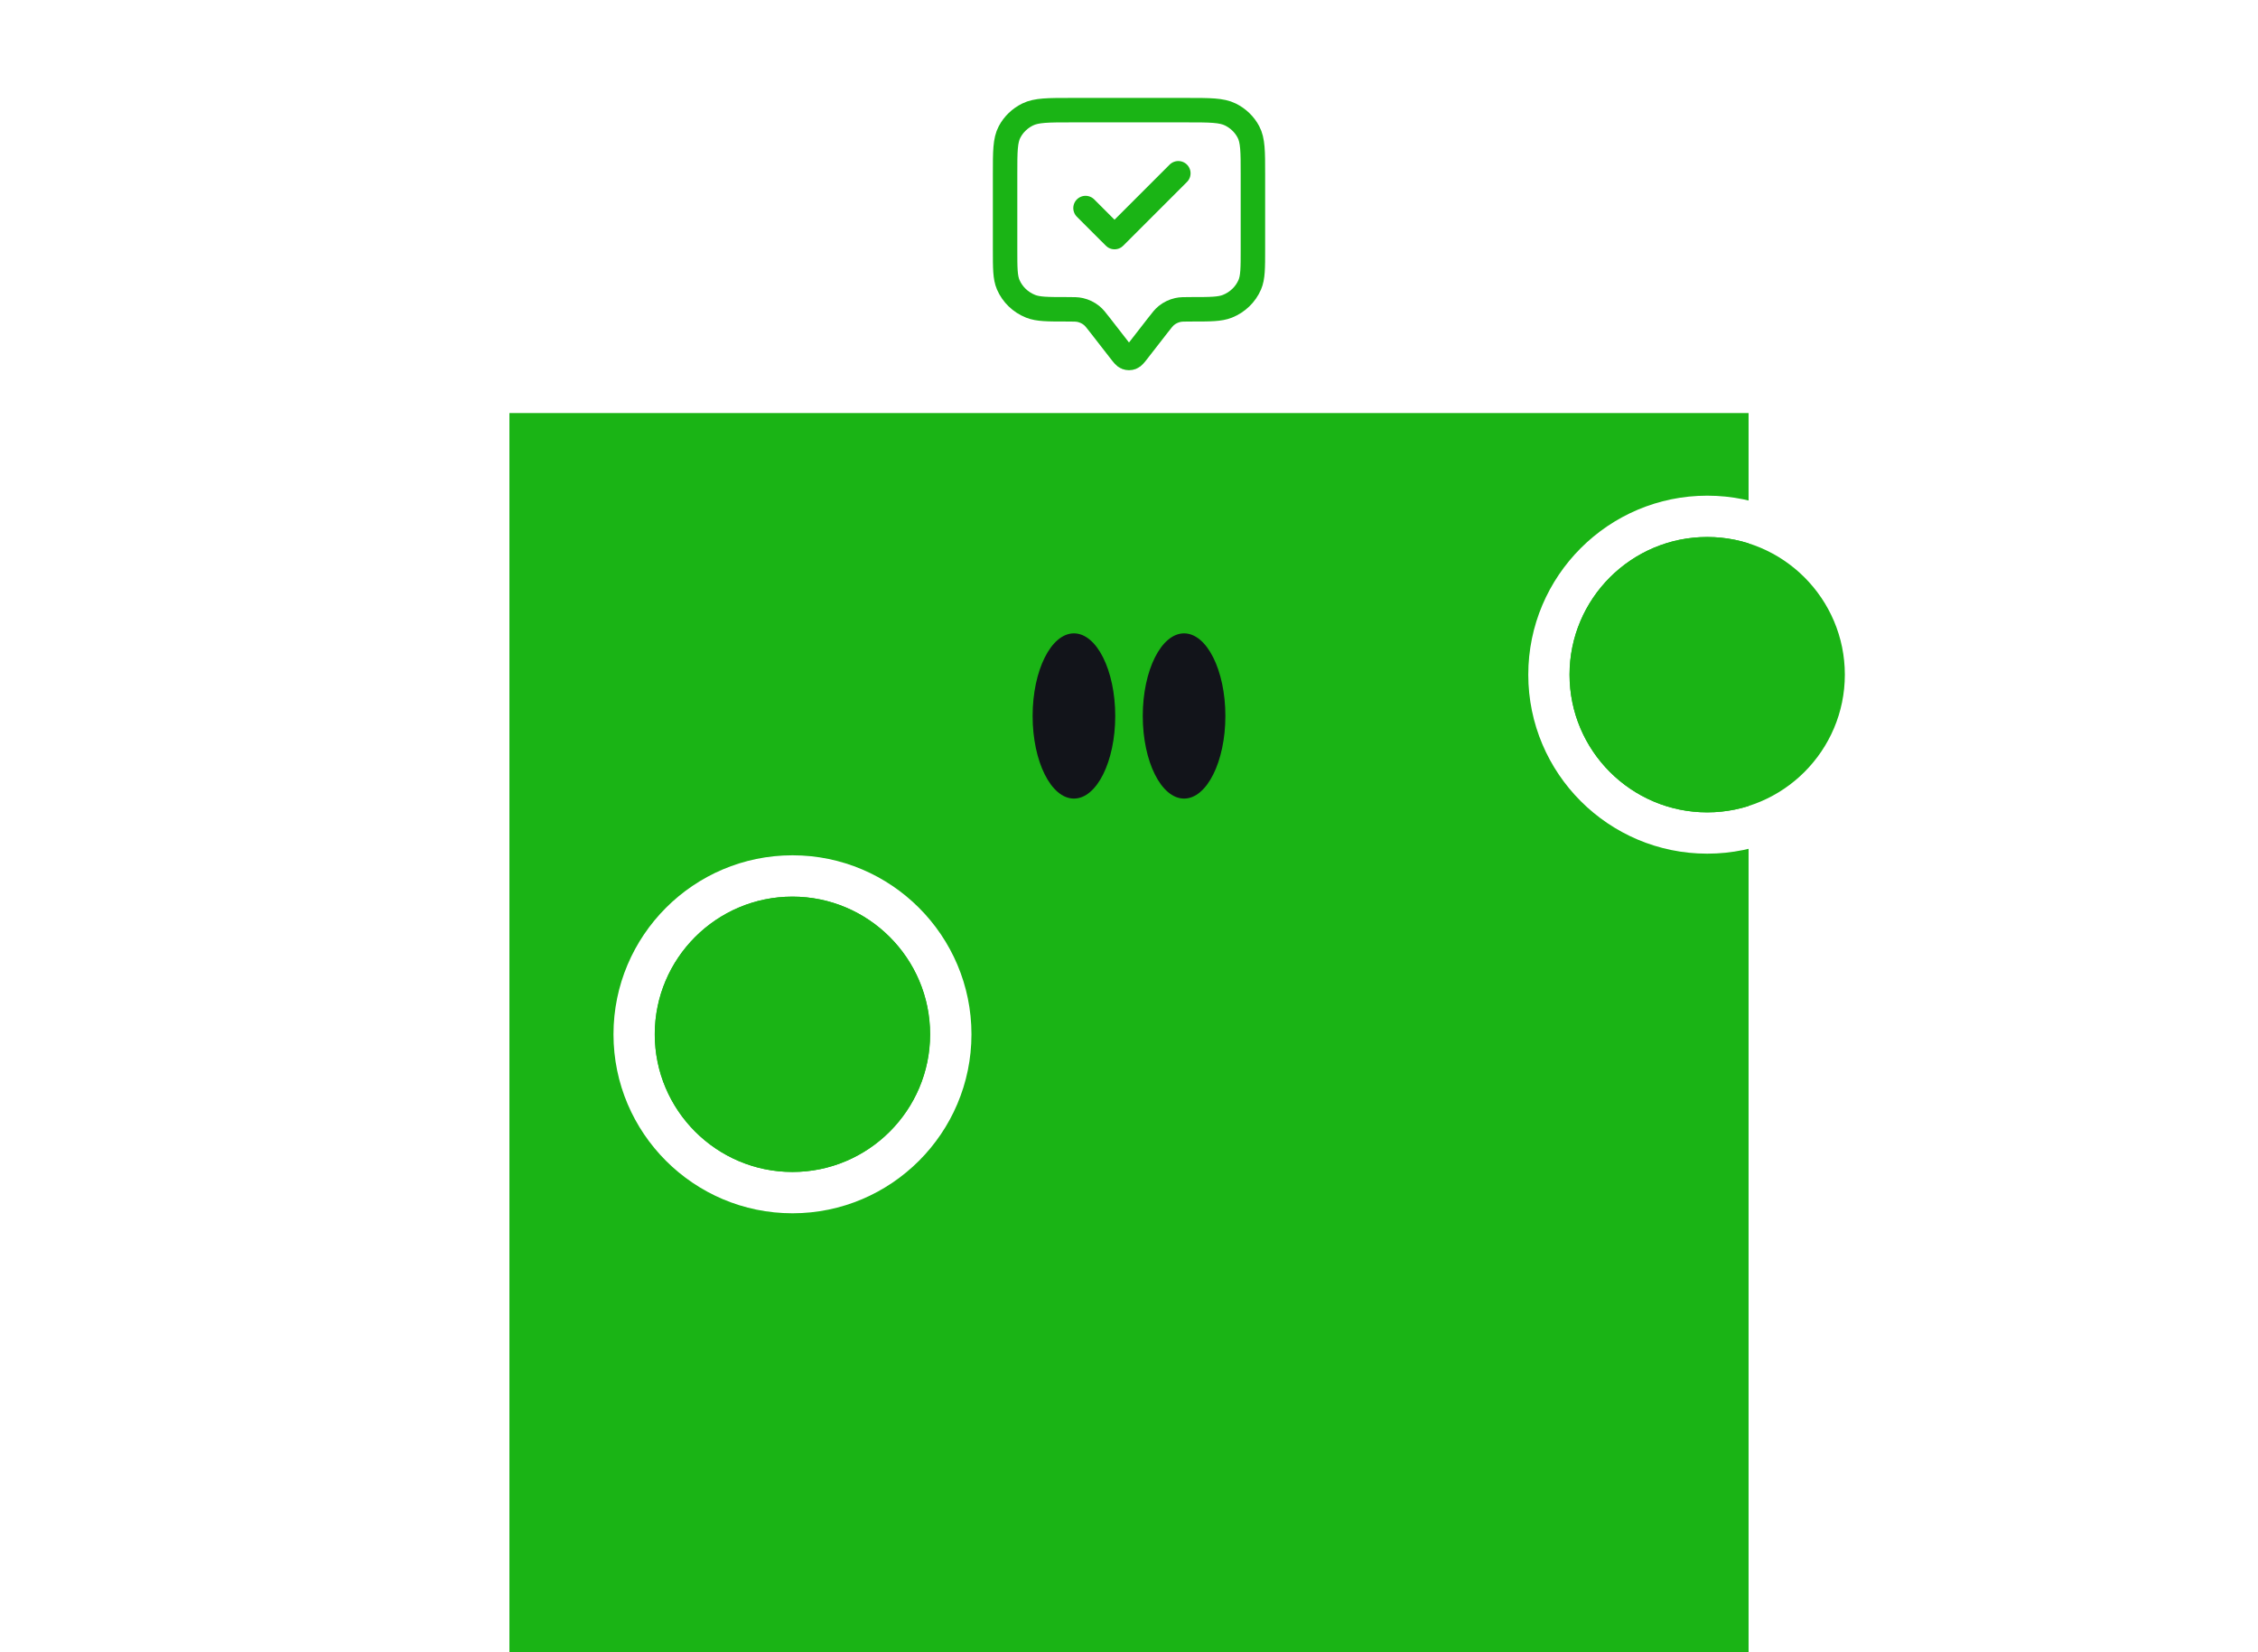<svg width="164" height="120" viewBox="0 0 164 120" fill="none" xmlns="http://www.w3.org/2000/svg">
<rect width="164" height="120" fill="white"/>
<path d="M73 12.629C73 11.008 73 10.198 73.327 9.58C73.615 9.035 74.073 8.593 74.638 8.315C75.28 8 76.12 8 77.8 8H86.2C87.88 8 88.72 8 89.362 8.315C89.927 8.593 90.385 9.035 90.673 9.58C91 10.198 91 11.008 91 12.629V18.125C91 19.473 91 20.147 90.772 20.678C90.467 21.387 89.883 21.951 89.148 22.244C88.597 22.464 87.898 22.464 86.5 22.464C86.011 22.464 85.767 22.464 85.54 22.516C85.238 22.585 84.957 22.72 84.719 22.912C84.54 23.056 84.393 23.244 84.1 23.621L82.64 25.499C82.423 25.778 82.314 25.917 82.181 25.967C82.065 26.011 81.935 26.011 81.819 25.967C81.686 25.917 81.577 25.778 81.36 25.499L79.9 23.621C79.607 23.244 79.46 23.056 79.281 22.912C79.043 22.72 78.762 22.585 78.46 22.516C78.233 22.464 77.989 22.464 77.5 22.464C76.102 22.464 75.403 22.464 74.852 22.244C74.117 21.951 73.533 21.387 73.228 20.678C73 20.147 73 19.473 73 18.125V12.629Z" stroke="#1AB415" stroke-width="1.776" stroke-linecap="round" stroke-linejoin="round"/>
<path d="M85.581 12.586L80.949 17.217L78.844 15.112" stroke="#1AB415" stroke-width="1.781" stroke-linecap="round" stroke-linejoin="round"/>
<path d="M127 30L37 30L37 120H127V30Z" fill="#1AB415"/>
<path d="M57.559 62.119C50.39 62.119 44.558 67.951 44.558 75.12C44.558 82.289 50.39 88.119 57.559 88.119C64.728 88.119 70.558 82.286 70.558 75.12C70.558 67.953 64.725 62.119 57.559 62.119ZM57.559 85.118C52.046 85.118 47.561 80.633 47.561 75.12C47.561 69.607 52.046 65.121 57.559 65.121C63.072 65.121 67.557 69.607 67.557 75.12C67.557 80.633 63.072 85.118 57.559 85.118Z" fill="white"/>
<path d="M57.551 65.121C52.038 65.121 47.553 69.606 47.553 75.119C47.553 80.632 52.038 85.117 57.551 85.117C63.064 85.117 67.55 80.632 67.55 75.119C67.55 69.606 63.064 65.121 57.551 65.121Z" fill="#1AB415"/>
<path d="M123.998 36C116.829 36 111 41.833 111 49C111 56.167 116.832 62 123.998 62C131.165 62 137 56.167 137 49C137 41.833 131.167 36 123.998 36ZM123.998 59.002C118.485 59.002 114 54.516 114 49.002C114 43.489 118.485 39.003 123.998 39.003C129.511 39.003 133.997 43.489 133.997 49.002C133.997 54.516 129.511 59.002 123.998 59.002Z" fill="white"/>
<path d="M123.993 39C118.48 39 113.995 43.486 113.995 49C113.995 54.514 118.48 58.999 123.993 58.999C129.506 58.999 133.992 54.514 133.992 49C133.992 43.486 129.506 39 123.993 39Z" fill="#1AB415"/>
<path d="M78 58C79.657 58 81 55.314 81 52C81 48.686 79.657 46 78 46C76.343 46 75 48.686 75 52C75 55.314 76.343 58 78 58Z" fill="#12141A"/>
<path d="M86 58C87.657 58 89 55.314 89 52C89 48.686 87.657 46 86 46C84.343 46 83 48.686 83 52C83 55.314 84.343 58 86 58Z" fill="#12141A"/>
</svg>
